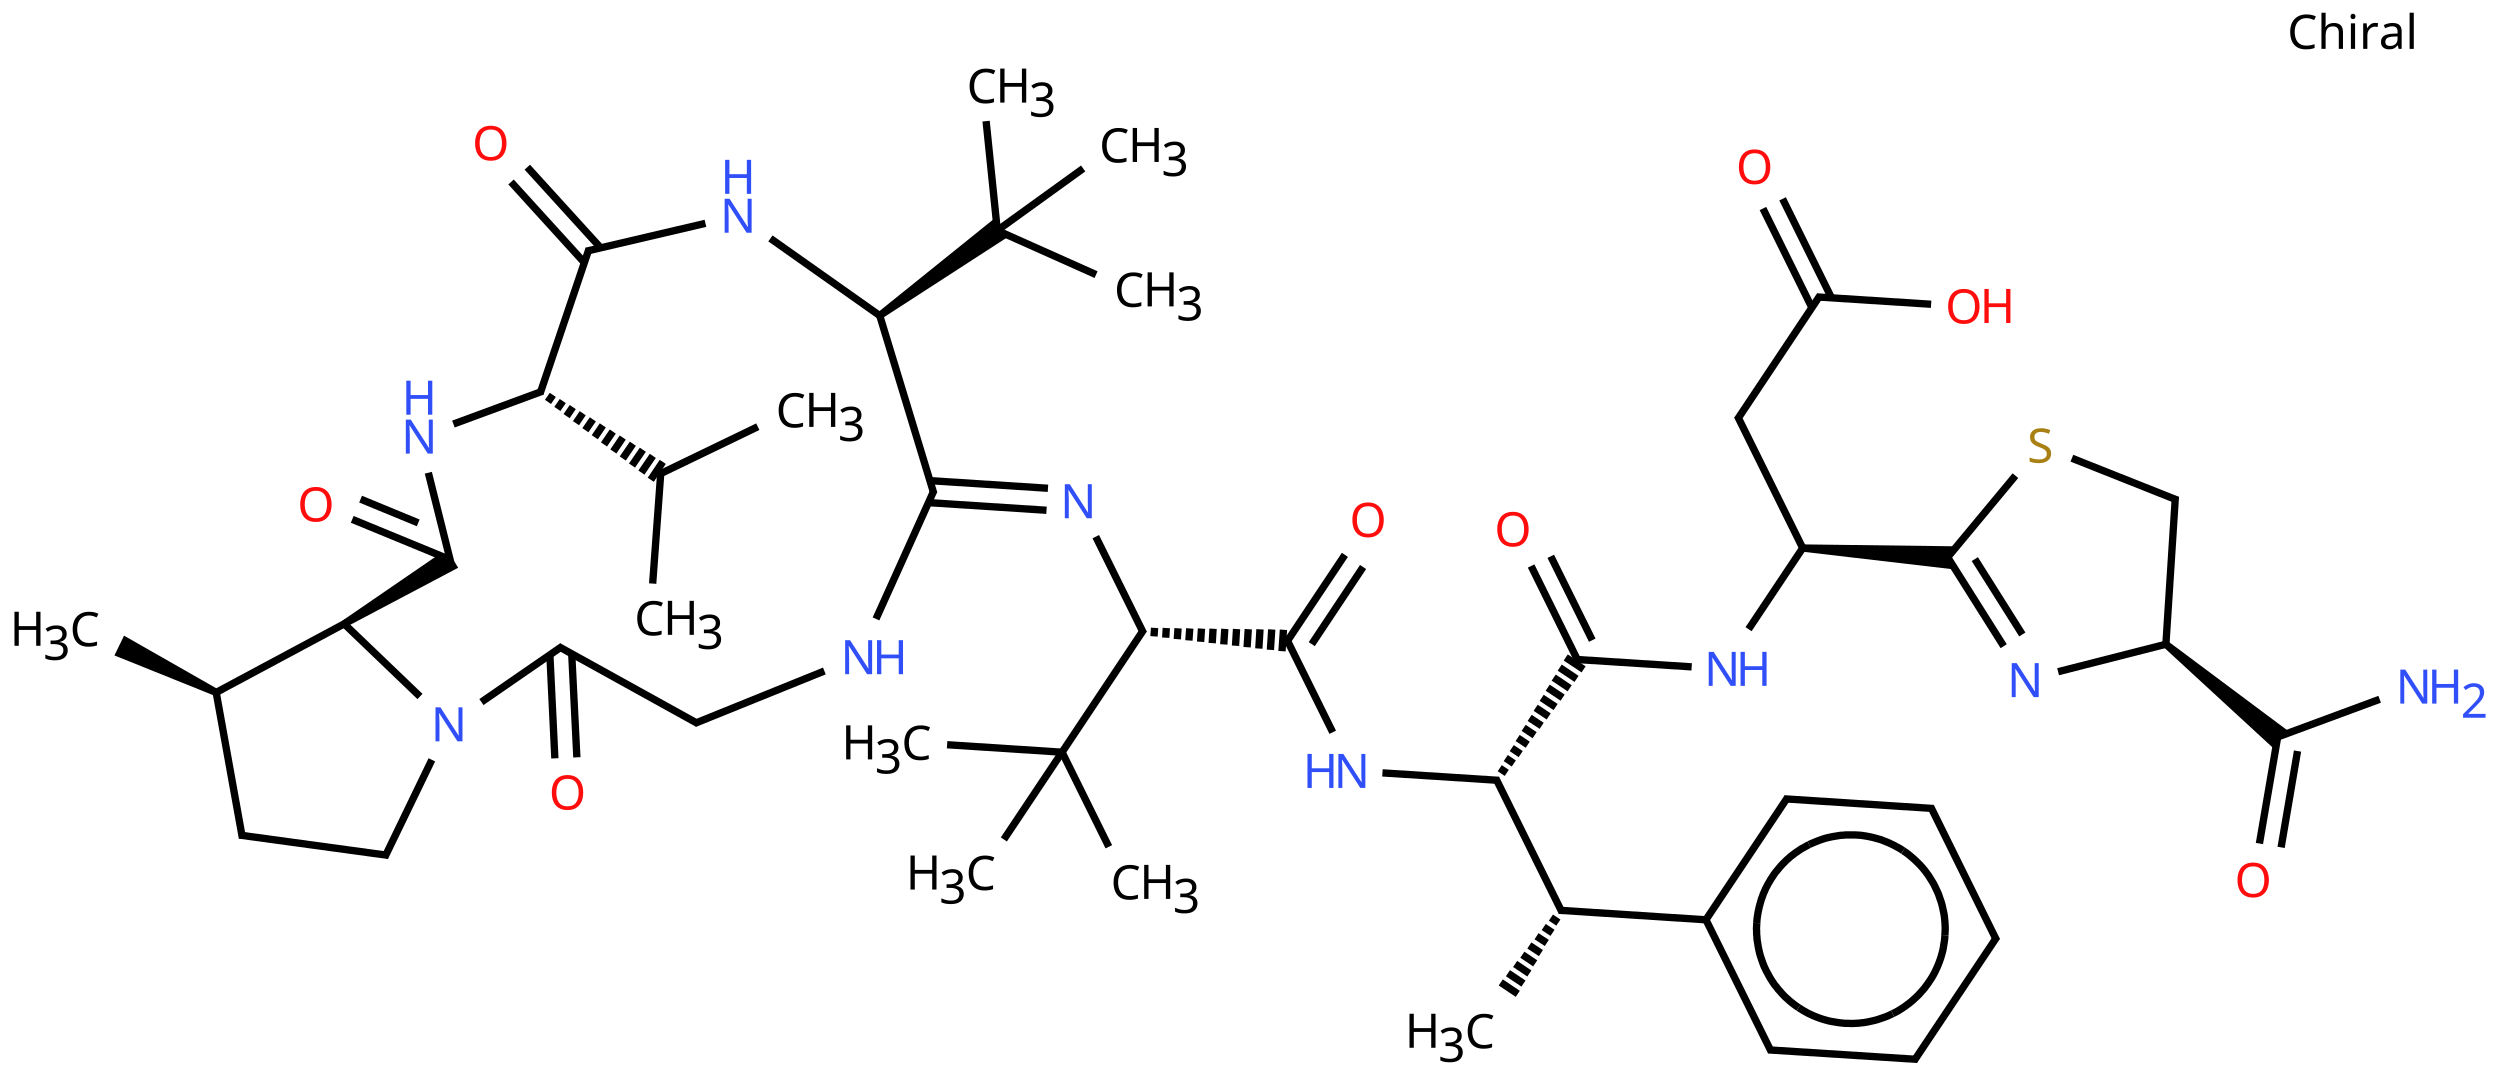 <?xml version="1.0" encoding="UTF-8"?>
<svg xmlns="http://www.w3.org/2000/svg" xmlns:xlink="http://www.w3.org/1999/xlink" width="682" height="294" viewBox="0 0 682 294">
<defs>
<g>
<g id="glyph-0-0">
<path d="M 1.219 0 L 1.219 -9.281 L 6.562 -9.281 L 6.562 0 Z M 1.891 -0.656 L 5.906 -0.656 L 5.906 -8.625 L 1.891 -8.625 Z M 1.891 -0.656 "/>
</g>
<g id="glyph-0-1">
<path d="M 5.234 -8.391 C 4.242 -8.391 3.461 -8.055 2.891 -7.391 C 2.316 -6.723 2.031 -5.805 2.031 -4.641 C 2.031 -3.484 2.297 -2.566 2.828 -1.891 C 3.359 -1.223 4.156 -0.891 5.219 -0.891 C 5.633 -0.891 6.02 -0.926 6.375 -1 C 6.738 -1.07 7.098 -1.16 7.453 -1.266 L 7.453 -0.25 C 7.098 -0.113 6.738 -0.02 6.375 0.031 C 6.008 0.094 5.57 0.125 5.062 0.125 C 4.113 0.125 3.32 -0.066 2.688 -0.453 C 2.051 -0.848 1.578 -1.406 1.266 -2.125 C 0.953 -2.844 0.797 -3.688 0.797 -4.656 C 0.797 -5.594 0.961 -6.414 1.297 -7.125 C 1.641 -7.844 2.145 -8.398 2.812 -8.797 C 3.488 -9.203 4.301 -9.406 5.25 -9.406 C 6.227 -9.406 7.082 -9.223 7.812 -8.859 L 7.344 -7.875 C 7.062 -8.008 6.742 -8.129 6.391 -8.234 C 6.035 -8.336 5.648 -8.391 5.234 -8.391 Z M 5.234 -8.391 "/>
</g>
<g id="glyph-0-2">
<path d="M 2.25 -6.984 C 2.25 -6.641 2.227 -6.312 2.188 -6 L 2.266 -6 C 2.484 -6.352 2.785 -6.617 3.172 -6.797 C 3.555 -6.984 3.977 -7.078 4.438 -7.078 C 5.281 -7.078 5.914 -6.875 6.344 -6.469 C 6.77 -6.07 6.984 -5.426 6.984 -4.531 L 6.984 0 L 5.844 0 L 5.844 -4.453 C 5.844 -5.578 5.328 -6.141 4.297 -6.141 C 3.516 -6.141 2.977 -5.922 2.688 -5.484 C 2.395 -5.047 2.25 -4.414 2.25 -3.594 L 2.25 0 L 1.109 0 L 1.109 -9.875 L 2.25 -9.875 Z M 2.25 -6.984 "/>
</g>
<g id="glyph-0-3">
<path d="M 1.688 -9.578 C 1.863 -9.578 2.02 -9.52 2.156 -9.406 C 2.289 -9.289 2.359 -9.109 2.359 -8.859 C 2.359 -8.609 2.289 -8.422 2.156 -8.297 C 2.02 -8.18 1.863 -8.125 1.688 -8.125 C 1.5 -8.125 1.336 -8.18 1.203 -8.297 C 1.078 -8.422 1.016 -8.609 1.016 -8.859 C 1.016 -9.109 1.078 -9.289 1.203 -9.406 C 1.336 -9.52 1.5 -9.578 1.688 -9.578 Z M 2.25 -6.969 L 2.25 0 L 1.109 0 L 1.109 -6.969 Z M 2.25 -6.969 "/>
</g>
<g id="glyph-0-4">
<path d="M 4.359 -7.094 C 4.484 -7.094 4.617 -7.086 4.766 -7.078 C 4.922 -7.066 5.055 -7.047 5.172 -7.016 L 5.031 -5.969 C 4.914 -5.988 4.789 -6.008 4.656 -6.031 C 4.52 -6.051 4.395 -6.062 4.281 -6.062 C 3.926 -6.062 3.594 -5.961 3.281 -5.766 C 2.969 -5.566 2.719 -5.289 2.531 -4.938 C 2.344 -4.594 2.25 -4.188 2.25 -3.719 L 2.25 0 L 1.109 0 L 1.109 -6.969 L 2.047 -6.969 L 2.172 -5.688 L 2.219 -5.688 C 2.445 -6.07 2.738 -6.398 3.094 -6.672 C 3.445 -6.953 3.867 -7.094 4.359 -7.094 Z M 4.359 -7.094 "/>
</g>
<g id="glyph-0-5">
<path d="M 3.75 -7.078 C 4.594 -7.078 5.219 -6.891 5.625 -6.516 C 6.031 -6.148 6.234 -5.562 6.234 -4.75 L 6.234 0 L 5.406 0 L 5.188 -0.984 L 5.141 -0.984 C 4.836 -0.609 4.516 -0.328 4.172 -0.141 C 3.836 0.035 3.379 0.125 2.797 0.125 C 2.16 0.125 1.633 -0.039 1.219 -0.375 C 0.801 -0.707 0.594 -1.227 0.594 -1.938 C 0.594 -2.633 0.863 -3.172 1.406 -3.547 C 1.957 -3.922 2.801 -4.125 3.938 -4.156 L 5.125 -4.203 L 5.125 -4.609 C 5.125 -5.191 5 -5.594 4.75 -5.812 C 4.5 -6.039 4.141 -6.156 3.672 -6.156 C 3.316 -6.156 2.973 -6.102 2.641 -6 C 2.305 -5.895 2 -5.77 1.719 -5.625 L 1.359 -6.484 C 1.66 -6.648 2.02 -6.789 2.438 -6.906 C 2.852 -7.02 3.289 -7.078 3.75 -7.078 Z M 4.078 -3.359 C 3.211 -3.328 2.613 -3.191 2.281 -2.953 C 1.945 -2.711 1.781 -2.367 1.781 -1.922 C 1.781 -1.535 1.898 -1.25 2.141 -1.062 C 2.379 -0.883 2.688 -0.797 3.062 -0.797 C 3.645 -0.797 4.129 -0.957 4.516 -1.281 C 4.91 -1.602 5.109 -2.102 5.109 -2.781 L 5.109 -3.406 Z M 4.078 -3.359 "/>
</g>
<g id="glyph-0-6">
<path d="M 2.25 0 L 1.109 0 L 1.109 -9.875 L 2.25 -9.875 Z M 2.25 0 "/>
</g>
<g id="glyph-0-7">
<path d="M 8.625 0 L 7.25 0 L 2.281 -7.703 L 2.234 -7.703 C 2.254 -7.398 2.273 -7.023 2.297 -6.578 C 2.328 -6.129 2.344 -5.664 2.344 -5.188 L 2.344 0 L 1.266 0 L 1.266 -9.281 L 2.609 -9.281 L 7.562 -1.594 L 7.625 -1.594 C 7.613 -1.738 7.598 -1.945 7.578 -2.219 C 7.566 -2.5 7.555 -2.801 7.547 -3.125 C 7.535 -3.457 7.531 -3.766 7.531 -4.047 L 7.531 -9.281 L 8.625 -9.281 Z M 8.625 0 "/>
</g>
<g id="glyph-0-8">
<path d="M 8.359 0 L 7.188 0 L 7.188 -4.328 L 2.438 -4.328 L 2.438 0 L 1.266 0 L 1.266 -9.281 L 2.438 -9.281 L 2.438 -5.359 L 7.188 -5.359 L 7.188 -9.281 L 8.359 -9.281 Z M 8.359 0 "/>
</g>
<g id="glyph-0-9">
<path d="M 6.766 0 L 0.625 0 L 0.625 -0.953 L 3.062 -3.406 C 3.52 -3.875 3.91 -4.289 4.234 -4.656 C 4.555 -5.02 4.801 -5.375 4.969 -5.719 C 5.133 -6.07 5.219 -6.457 5.219 -6.875 C 5.219 -7.383 5.062 -7.77 4.75 -8.031 C 4.445 -8.301 4.055 -8.438 3.578 -8.438 C 3.129 -8.438 2.734 -8.359 2.391 -8.203 C 2.047 -8.047 1.695 -7.828 1.344 -7.547 L 0.734 -8.312 C 1.098 -8.625 1.516 -8.883 1.984 -9.094 C 2.453 -9.301 2.984 -9.406 3.578 -9.406 C 4.441 -9.406 5.125 -9.188 5.625 -8.75 C 6.133 -8.312 6.391 -7.707 6.391 -6.938 C 6.391 -6.457 6.285 -6.004 6.078 -5.578 C 5.879 -5.148 5.602 -4.727 5.25 -4.312 C 4.895 -3.906 4.477 -3.469 4 -3 L 2.062 -1.094 L 2.062 -1.047 L 6.766 -1.047 Z M 6.766 0 "/>
</g>
<g id="glyph-0-10">
<path d="M 9.359 -4.656 C 9.359 -3.695 9.195 -2.859 8.875 -2.141 C 8.551 -1.422 8.07 -0.863 7.438 -0.469 C 6.801 -0.07 6.016 0.125 5.078 0.125 C 4.117 0.125 3.32 -0.07 2.688 -0.469 C 2.051 -0.863 1.578 -1.422 1.266 -2.141 C 0.953 -2.859 0.797 -3.703 0.797 -4.672 C 0.797 -5.617 0.953 -6.445 1.266 -7.156 C 1.578 -7.875 2.051 -8.43 2.688 -8.828 C 3.32 -9.223 4.125 -9.422 5.094 -9.422 C 6.02 -9.422 6.801 -9.223 7.438 -8.828 C 8.07 -8.43 8.551 -7.875 8.875 -7.156 C 9.195 -6.445 9.359 -5.613 9.359 -4.656 Z M 2.031 -4.656 C 2.031 -3.488 2.273 -2.566 2.766 -1.891 C 3.266 -1.223 4.035 -0.891 5.078 -0.891 C 6.141 -0.891 6.91 -1.223 7.391 -1.891 C 7.879 -2.566 8.125 -3.488 8.125 -4.656 C 8.125 -5.82 7.879 -6.734 7.391 -7.391 C 6.91 -8.055 6.145 -8.391 5.094 -8.391 C 4.039 -8.391 3.266 -8.055 2.766 -7.391 C 2.273 -6.734 2.031 -5.82 2.031 -4.656 Z M 2.031 -4.656 "/>
</g>
<g id="glyph-0-11">
<path d="M 6.531 -2.484 C 6.531 -1.66 6.227 -1.02 5.625 -0.562 C 5.031 -0.102 4.227 0.125 3.219 0.125 C 2.695 0.125 2.211 0.082 1.766 0 C 1.328 -0.07 0.957 -0.176 0.656 -0.312 L 0.656 -1.438 C 0.969 -1.289 1.352 -1.16 1.812 -1.047 C 2.281 -0.941 2.766 -0.891 3.266 -0.891 C 3.953 -0.891 4.473 -1.02 4.828 -1.281 C 5.18 -1.551 5.359 -1.914 5.359 -2.375 C 5.359 -2.676 5.289 -2.93 5.156 -3.141 C 5.031 -3.348 4.805 -3.539 4.484 -3.719 C 4.172 -3.895 3.734 -4.086 3.172 -4.297 C 2.379 -4.578 1.781 -4.926 1.375 -5.344 C 0.977 -5.758 0.781 -6.328 0.781 -7.047 C 0.781 -7.535 0.906 -7.957 1.156 -8.312 C 1.406 -8.664 1.754 -8.938 2.203 -9.125 C 2.648 -9.312 3.164 -9.406 3.75 -9.406 C 4.258 -9.406 4.723 -9.359 5.141 -9.266 C 5.566 -9.172 5.957 -9.047 6.312 -8.891 L 5.938 -7.891 C 5.613 -8.023 5.266 -8.141 4.891 -8.234 C 4.516 -8.336 4.125 -8.391 3.719 -8.391 C 3.133 -8.391 2.695 -8.266 2.406 -8.016 C 2.113 -7.766 1.969 -7.438 1.969 -7.031 C 1.969 -6.719 2.031 -6.457 2.156 -6.25 C 2.289 -6.039 2.504 -5.852 2.797 -5.688 C 3.086 -5.531 3.484 -5.352 3.984 -5.156 C 4.535 -4.957 5 -4.742 5.375 -4.516 C 5.75 -4.285 6.035 -4.008 6.234 -3.688 C 6.43 -3.375 6.531 -2.973 6.531 -2.484 Z M 6.531 -2.484 "/>
</g>
<g id="glyph-0-12">
<path d="M 6.406 -7.109 C 6.406 -6.484 6.234 -5.984 5.891 -5.609 C 5.547 -5.242 5.078 -5.004 4.484 -4.891 L 4.484 -4.844 C 5.234 -4.75 5.785 -4.508 6.141 -4.125 C 6.504 -3.75 6.688 -3.254 6.688 -2.641 C 6.688 -2.098 6.562 -1.617 6.312 -1.203 C 6.062 -0.785 5.676 -0.457 5.156 -0.219 C 4.633 0.008 3.961 0.125 3.141 0.125 C 2.648 0.125 2.195 0.086 1.781 0.016 C 1.363 -0.055 0.961 -0.188 0.578 -0.375 L 0.578 -1.438 C 0.973 -1.25 1.395 -1.098 1.844 -0.984 C 2.289 -0.879 2.723 -0.828 3.141 -0.828 C 3.973 -0.828 4.57 -0.988 4.938 -1.312 C 5.312 -1.645 5.5 -2.098 5.5 -2.672 C 5.5 -3.242 5.27 -3.656 4.812 -3.906 C 4.363 -4.164 3.727 -4.297 2.906 -4.297 L 2 -4.297 L 2 -5.281 L 2.906 -5.281 C 3.676 -5.281 4.254 -5.438 4.641 -5.75 C 5.035 -6.07 5.234 -6.5 5.234 -7.031 C 5.234 -7.477 5.082 -7.828 4.781 -8.078 C 4.477 -8.328 4.066 -8.453 3.547 -8.453 C 3.047 -8.453 2.617 -8.379 2.266 -8.234 C 1.91 -8.086 1.555 -7.898 1.203 -7.672 L 0.641 -8.453 C 0.961 -8.711 1.367 -8.938 1.859 -9.125 C 2.348 -9.312 2.906 -9.406 3.531 -9.406 C 4.5 -9.406 5.219 -9.188 5.688 -8.75 C 6.164 -8.32 6.406 -7.773 6.406 -7.109 Z M 6.406 -7.109 "/>
</g>
</g>
</defs>
<g fill="rgb(0%, 0%, 0%)" fill-opacity="1">
<use xlink:href="#glyph-0-1" x="623.965" y="13.34"/>
<use xlink:href="#glyph-0-2" x="632.181" y="13.34"/>
<use xlink:href="#glyph-0-3" x="640.215" y="13.34"/>
<use xlink:href="#glyph-0-4" x="643.569" y="13.34"/>
<use xlink:href="#glyph-0-5" x="648.938" y="13.34"/>
<use xlink:href="#glyph-0-6" x="656.231" y="13.34"/>
</g>
<path fill="none" stroke-width="0.05" stroke-linecap="butt" stroke-linejoin="miter" stroke="rgb(0%, 0%, 0%)" stroke-opacity="1" stroke-miterlimit="10" d="M 15.646 4.182 L 14.937 4.444 " transform="matrix(40, 0, 0, 40, 23.328, 23.482)"/>
<path fill="none" stroke-width="0.05" stroke-linecap="butt" stroke-linejoin="miter" stroke="rgb(0%, 0%, 0%)" stroke-opacity="1" stroke-miterlimit="10" d="M 14.953 4.425 L 14.826 5.166 " transform="matrix(40, 0, 0, 40, 23.328, 23.482)"/>
<path fill="none" stroke-width="0.05" stroke-linecap="butt" stroke-linejoin="miter" stroke="rgb(0%, 0%, 0%)" stroke-opacity="1" stroke-miterlimit="10" d="M 15.086 4.535 L 14.974 5.192 " transform="matrix(40, 0, 0, 40, 23.328, 23.482)"/>
<path fill-rule="nonzero" fill="rgb(0%, 0%, 0%)" fill-opacity="1" d="M 590.215 176.52 L 620.723 204.617 L 621.332 201.047 L 624.73 199.789 L 591.492 174.98 "/>
<path fill="none" stroke-width="0.05" stroke-linecap="butt" stroke-linejoin="miter" stroke="rgb(0%, 0%, 0%)" stroke-opacity="1" stroke-miterlimit="10" d="M 14.187 3.825 L 14.253 2.8 " transform="matrix(40, 0, 0, 40, 23.328, 23.482)"/>
<path fill="none" stroke-width="0.05" stroke-linecap="butt" stroke-linejoin="miter" stroke="rgb(0%, 0%, 0%)" stroke-opacity="1" stroke-miterlimit="10" d="M 14.269 2.825 L 13.547 2.538 " transform="matrix(40, 0, 0, 40, 23.328, 23.482)"/>
<path fill="none" stroke-width="0.05" stroke-linecap="butt" stroke-linejoin="miter" stroke="rgb(0%, 0%, 0%)" stroke-opacity="1" stroke-miterlimit="10" d="M 13.162 2.657 L 12.691 3.224 " transform="matrix(40, 0, 0, 40, 23.328, 23.482)"/>
<path fill-rule="nonzero" fill="rgb(0%, 0%, 0%)" fill-opacity="1" d="M 491.719 150.504 L 533.406 155.371 L 531.82 152.09 L 533.816 149.035 L 491.848 148.508 "/>
<path fill="none" stroke-width="0.05" stroke-linecap="butt" stroke-linejoin="miter" stroke="rgb(0%, 0%, 0%)" stroke-opacity="1" stroke-miterlimit="10" d="M 11.718 3.164 L 11.266 2.25 " transform="matrix(40, 0, 0, 40, 23.328, 23.482)"/>
<path fill="none" stroke-width="0.05" stroke-linecap="butt" stroke-linejoin="miter" stroke="rgb(0%, 0%, 0%)" stroke-opacity="1" stroke-miterlimit="10" d="M 11.265 2.275 L 11.83 1.427 " transform="matrix(40, 0, 0, 40, 23.328, 23.482)"/>
<path fill="none" stroke-width="0.05" stroke-linecap="butt" stroke-linejoin="miter" stroke="rgb(0%, 0%, 0%)" stroke-opacity="1" stroke-miterlimit="10" d="M 11.908 1.445 L 11.574 0.769 " transform="matrix(40, 0, 0, 40, 23.328, 23.482)"/>
<path fill="none" stroke-width="0.05" stroke-linecap="butt" stroke-linejoin="miter" stroke="rgb(0%, 0%, 0%)" stroke-opacity="1" stroke-miterlimit="10" d="M 11.774 1.511 L 11.44 0.835 " transform="matrix(40, 0, 0, 40, 23.328, 23.482)"/>
<path fill="none" stroke-width="0.05" stroke-linecap="butt" stroke-linejoin="miter" stroke="rgb(0%, 0%, 0%)" stroke-opacity="1" stroke-miterlimit="10" d="M 11.808 1.438 L 12.587 1.488 " transform="matrix(40, 0, 0, 40, 23.328, 23.482)"/>
<path fill="none" stroke-width="0.05" stroke-linecap="butt" stroke-linejoin="miter" stroke="rgb(0%, 0%, 0%)" stroke-opacity="1" stroke-miterlimit="10" d="M 11.719 3.139 L 11.342 3.704 " transform="matrix(40, 0, 0, 40, 23.328, 23.482)"/>
<path fill="none" stroke-width="0.05" stroke-linecap="butt" stroke-linejoin="miter" stroke="rgb(0%, 0%, 0%)" stroke-opacity="1" stroke-miterlimit="10" d="M 10.954 3.961 L 10.16 3.91 " transform="matrix(40, 0, 0, 40, 23.328, 23.482)"/>
<path fill="none" stroke-width="0.05" stroke-linecap="butt" stroke-linejoin="miter" stroke="rgb(0%, 0%, 0%)" stroke-opacity="1" stroke-miterlimit="10" d="M 10.18 3.923 L 9.859 3.273 " transform="matrix(40, 0, 0, 40, 23.328, 23.482)"/>
<path fill="none" stroke-width="0.05" stroke-linecap="butt" stroke-linejoin="miter" stroke="rgb(0%, 0%, 0%)" stroke-opacity="1" stroke-miterlimit="10" d="M 10.276 3.779 L 9.993 3.207 " transform="matrix(40, 0, 0, 40, 23.328, 23.482)"/>
<path fill="none" stroke-width="0.05" stroke-linecap="butt" stroke-linejoin="miter" stroke="rgb(0%, 0%, 0%)" stroke-opacity="1" stroke-miterlimit="10" d="M 9.693 4.684 L 9.645 4.652 M 9.741 4.62 L 9.686 4.583 M 9.788 4.556 L 9.727 4.515 M 9.836 4.492 L 9.767 4.446 M 9.883 4.427 L 9.808 4.377 M 9.931 4.363 L 9.849 4.309 M 9.979 4.299 L 9.89 4.24 M 10.026 4.235 L 9.931 4.172 M 10.074 4.171 L 9.972 4.103 M 10.122 4.107 L 10.013 4.034 M 10.169 4.043 L 10.054 3.966 M 10.217 3.978 L 10.095 3.897 " transform="matrix(40, 0, 0, 40, 23.328, 23.482)"/>
<path fill="none" stroke-width="0.05" stroke-linecap="butt" stroke-linejoin="miter" stroke="rgb(0%, 0%, 0%)" stroke-opacity="1" stroke-miterlimit="10" d="M 9.639 4.735 L 8.845 4.684 " transform="matrix(40, 0, 0, 40, 23.328, 23.482)"/>
<path fill="none" stroke-width="0.05" stroke-linecap="butt" stroke-linejoin="miter" stroke="rgb(0%, 0%, 0%)" stroke-opacity="1" stroke-miterlimit="10" d="M 8.506 4.407 L 8.191 3.77 " transform="matrix(40, 0, 0, 40, 23.328, 23.482)"/>
<path fill="none" stroke-width="0.05" stroke-linecap="butt" stroke-linejoin="miter" stroke="rgb(0%, 0%, 0%)" stroke-opacity="1" stroke-miterlimit="10" d="M 8.19 3.795 L 8.589 3.197 " transform="matrix(40, 0, 0, 40, 23.328, 23.482)"/>
<path fill="none" stroke-width="0.05" stroke-linecap="butt" stroke-linejoin="miter" stroke="rgb(0%, 0%, 0%)" stroke-opacity="1" stroke-miterlimit="10" d="M 8.363 3.806 L 8.713 3.28 " transform="matrix(40, 0, 0, 40, 23.328, 23.482)"/>
<path fill="none" stroke-width="0.05" stroke-linecap="butt" stroke-linejoin="miter" stroke="rgb(0%, 0%, 0%)" stroke-opacity="1" stroke-miterlimit="10" d="M 7.287 3.753 L 7.291 3.695 M 7.367 3.762 L 7.371 3.696 M 7.446 3.772 L 7.451 3.698 M 7.525 3.781 L 7.531 3.699 M 7.605 3.79 L 7.611 3.7 M 7.684 3.799 L 7.69 3.701 M 7.763 3.808 L 7.77 3.702 M 7.843 3.817 L 7.85 3.703 M 7.922 3.827 L 7.93 3.704 M 8.002 3.836 L 8.01 3.705 M 8.081 3.845 L 8.09 3.706 M 8.16 3.854 L 8.17 3.708 " transform="matrix(40, 0, 0, 40, 23.328, 23.482)"/>
<path fill="none" stroke-width="0.05" stroke-linecap="butt" stroke-linejoin="miter" stroke="rgb(0%, 0%, 0%)" stroke-opacity="1" stroke-miterlimit="10" d="M 7.216 3.732 L 6.89 3.073 " transform="matrix(40, 0, 0, 40, 23.328, 23.482)"/>
<path fill="none" stroke-width="0.05" stroke-linecap="butt" stroke-linejoin="miter" stroke="rgb(0%, 0%, 0%)" stroke-opacity="1" stroke-miterlimit="10" d="M 6.564 2.743 L 5.759 2.691 " transform="matrix(40, 0, 0, 40, 23.328, 23.482)"/>
<path fill="none" stroke-width="0.05" stroke-linecap="butt" stroke-linejoin="miter" stroke="rgb(0%, 0%, 0%)" stroke-opacity="1" stroke-miterlimit="10" d="M 6.554 2.893 L 5.75 2.841 " transform="matrix(40, 0, 0, 40, 23.328, 23.482)"/>
<path fill="none" stroke-width="0.05" stroke-linecap="butt" stroke-linejoin="miter" stroke="rgb(0%, 0%, 0%)" stroke-opacity="1" stroke-miterlimit="10" d="M 5.786 2.759 L 5.391 3.634 " transform="matrix(40, 0, 0, 40, 23.328, 23.482)"/>
<path fill="none" stroke-width="0.05" stroke-linecap="butt" stroke-linejoin="miter" stroke="rgb(0%, 0%, 0%)" stroke-opacity="1" stroke-miterlimit="10" d="M 5.039 3.989 L 4.154 4.347 " transform="matrix(40, 0, 0, 40, 23.328, 23.482)"/>
<path fill="none" stroke-width="0.05" stroke-linecap="butt" stroke-linejoin="miter" stroke="rgb(0%, 0%, 0%)" stroke-opacity="1" stroke-miterlimit="10" d="M 4.176 4.348 L 3.226 3.822 " transform="matrix(40, 0, 0, 40, 23.328, 23.482)"/>
<path fill="none" stroke-width="0.05" stroke-linecap="butt" stroke-linejoin="miter" stroke="rgb(0%, 0%, 0%)" stroke-opacity="1" stroke-miterlimit="10" d="M 3.167 3.879 L 3.201 4.585 " transform="matrix(40, 0, 0, 40, 23.328, 23.482)"/>
<path fill="none" stroke-width="0.05" stroke-linecap="butt" stroke-linejoin="miter" stroke="rgb(0%, 0%, 0%)" stroke-opacity="1" stroke-miterlimit="10" d="M 3.316 3.872 L 3.351 4.578 " transform="matrix(40, 0, 0, 40, 23.328, 23.482)"/>
<path fill="none" stroke-width="0.05" stroke-linecap="butt" stroke-linejoin="miter" stroke="rgb(0%, 0%, 0%)" stroke-opacity="1" stroke-miterlimit="10" d="M 3.252 3.82 L 2.7 4.201 " transform="matrix(40, 0, 0, 40, 23.328, 23.482)"/>
<path fill="none" stroke-width="0.05" stroke-linecap="butt" stroke-linejoin="miter" stroke="rgb(0%, 0%, 0%)" stroke-opacity="1" stroke-miterlimit="10" d="M 2.362 4.595 L 2.04 5.261 " transform="matrix(40, 0, 0, 40, 23.328, 23.482)"/>
<path fill="none" stroke-width="0.05" stroke-linecap="butt" stroke-linejoin="miter" stroke="rgb(0%, 0%, 0%)" stroke-opacity="1" stroke-miterlimit="10" d="M 2.066 5.247 L 1.049 5.108 " transform="matrix(40, 0, 0, 40, 23.328, 23.482)"/>
<path fill="none" stroke-width="0.05" stroke-linecap="butt" stroke-linejoin="miter" stroke="rgb(0%, 0%, 0%)" stroke-opacity="1" stroke-miterlimit="10" d="M 1.07 5.128 L 0.888 4.118 " transform="matrix(40, 0, 0, 40, 23.328, 23.482)"/>
<path fill-rule="nonzero" fill="rgb(0%, 0%, 0%)" fill-opacity="1" d="M 59.422 188 L 33.832 173.406 L 31.223 178.809 L 58.551 189.801 "/>
<path fill="none" stroke-width="0.05" stroke-linecap="butt" stroke-linejoin="miter" stroke="rgb(0%, 0%, 0%)" stroke-opacity="1" stroke-miterlimit="10" d="M 0.875 4.144 L 1.78 3.659 " transform="matrix(40, 0, 0, 40, 23.328, 23.482)"/>
<path fill="none" stroke-width="0.05" stroke-linecap="butt" stroke-linejoin="miter" stroke="rgb(0%, 0%, 0%)" stroke-opacity="1" stroke-miterlimit="10" d="M 1.751 3.655 L 2.281 4.163 " transform="matrix(40, 0, 0, 40, 23.328, 23.482)"/>
<path fill-rule="nonzero" fill="rgb(0%, 0%, 0%)" fill-opacity="1" d="M 94.41 171.043 L 124.988 154.883 L 123.438 152.316 L 119.566 151.367 L 93.375 169.332 "/>
<path fill="none" stroke-width="0.05" stroke-linecap="butt" stroke-linejoin="miter" stroke="rgb(0%, 0%, 0%)" stroke-opacity="1" stroke-miterlimit="10" d="M 2.487 3.23 L 1.819 2.955 " transform="matrix(40, 0, 0, 40, 23.328, 23.482)"/>
<path fill="none" stroke-width="0.05" stroke-linecap="butt" stroke-linejoin="miter" stroke="rgb(0%, 0%, 0%)" stroke-opacity="1" stroke-miterlimit="10" d="M 2.269 2.979 L 1.876 2.817 " transform="matrix(40, 0, 0, 40, 23.328, 23.482)"/>
<path fill="none" stroke-width="0.05" stroke-linecap="butt" stroke-linejoin="miter" stroke="rgb(0%, 0%, 0%)" stroke-opacity="1" stroke-miterlimit="10" d="M 2.491 3.248 L 2.338 2.637 " transform="matrix(40, 0, 0, 40, 23.328, 23.482)"/>
<path fill="none" stroke-width="0.05" stroke-linecap="butt" stroke-linejoin="miter" stroke="rgb(0%, 0%, 0%)" stroke-opacity="1" stroke-miterlimit="10" d="M 2.509 2.305 L 3.116 2.081 " transform="matrix(40, 0, 0, 40, 23.328, 23.482)"/>
<path fill="none" stroke-width="0.05" stroke-linecap="butt" stroke-linejoin="miter" stroke="rgb(0%, 0%, 0%)" stroke-opacity="1" stroke-miterlimit="10" d="M 3.154 2.154 L 3.187 2.106 M 3.218 2.202 L 3.255 2.148 M 3.281 2.251 L 3.323 2.189 M 3.345 2.299 L 3.391 2.231 M 3.409 2.347 L 3.46 2.273 M 3.473 2.395 L 3.528 2.314 M 3.536 2.444 L 3.596 2.356 M 3.6 2.492 L 3.664 2.397 M 3.664 2.54 L 3.733 2.439 M 3.727 2.588 L 3.801 2.48 M 3.791 2.636 L 3.869 2.522 M 3.855 2.685 L 3.937 2.563 " transform="matrix(40, 0, 0, 40, 23.328, 23.482)"/>
<path fill="none" stroke-width="0.05" stroke-linecap="butt" stroke-linejoin="miter" stroke="rgb(0%, 0%, 0%)" stroke-opacity="1" stroke-miterlimit="10" d="M 3.91 2.649 L 4.585 2.323 " transform="matrix(40, 0, 0, 40, 23.328, 23.482)"/>
<path fill="none" stroke-width="0.05" stroke-linecap="butt" stroke-linejoin="miter" stroke="rgb(0%, 0%, 0%)" stroke-opacity="1" stroke-miterlimit="10" d="M 3.924 2.628 L 3.868 3.393 " transform="matrix(40, 0, 0, 40, 23.328, 23.482)"/>
<path fill="none" stroke-width="0.05" stroke-linecap="butt" stroke-linejoin="miter" stroke="rgb(0%, 0%, 0%)" stroke-opacity="1" stroke-miterlimit="10" d="M 3.1 2.097 L 3.434 1.11 " transform="matrix(40, 0, 0, 40, 23.328, 23.482)"/>
<path fill="none" stroke-width="0.05" stroke-linecap="butt" stroke-linejoin="miter" stroke="rgb(0%, 0%, 0%)" stroke-opacity="1" stroke-miterlimit="10" d="M 3.513 1.103 L 3.013 0.553 " transform="matrix(40, 0, 0, 40, 23.328, 23.482)"/>
<path fill="none" stroke-width="0.05" stroke-linecap="butt" stroke-linejoin="miter" stroke="rgb(0%, 0%, 0%)" stroke-opacity="1" stroke-miterlimit="10" d="M 3.402 1.204 L 2.902 0.654 " transform="matrix(40, 0, 0, 40, 23.328, 23.482)"/>
<path fill="none" stroke-width="0.05" stroke-linecap="butt" stroke-linejoin="miter" stroke="rgb(0%, 0%, 0%)" stroke-opacity="1" stroke-miterlimit="10" d="M 3.416 1.126 L 4.228 0.936 " transform="matrix(40, 0, 0, 40, 23.328, 23.482)"/>
<path fill="none" stroke-width="0.05" stroke-linecap="butt" stroke-linejoin="miter" stroke="rgb(0%, 0%, 0%)" stroke-opacity="1" stroke-miterlimit="10" d="M 4.671 1.039 L 5.423 1.57 " transform="matrix(40, 0, 0, 40, 23.328, 23.482)"/>
<path fill="none" stroke-width="0.05" stroke-linecap="butt" stroke-linejoin="miter" stroke="rgb(0%, 0%, 0%)" stroke-opacity="1" stroke-miterlimit="10" d="M 5.414 1.557 L 5.785 2.777 " transform="matrix(40, 0, 0, 40, 23.328, 23.482)"/>
<path fill-rule="nonzero" fill="rgb(0%, 0%, 0%)" fill-opacity="1" d="M 240.559 86.906 L 275.375 64.363 L 272.066 62.883 L 271.695 59.277 L 239.387 85.285 "/>
<path fill="none" stroke-width="0.05" stroke-linecap="butt" stroke-linejoin="miter" stroke="rgb(0%, 0%, 0%)" stroke-opacity="1" stroke-miterlimit="10" d="M 6.205 0.979 L 6.892 1.286 " transform="matrix(40, 0, 0, 40, 23.328, 23.482)"/>
<path fill="none" stroke-width="0.05" stroke-linecap="butt" stroke-linejoin="miter" stroke="rgb(0%, 0%, 0%)" stroke-opacity="1" stroke-miterlimit="10" d="M 6.22 0.999 L 6.142 0.239 " transform="matrix(40, 0, 0, 40, 23.328, 23.482)"/>
<path fill="none" stroke-width="0.05" stroke-linecap="butt" stroke-linejoin="miter" stroke="rgb(0%, 0%, 0%)" stroke-opacity="1" stroke-miterlimit="10" d="M 6.218 0.985 L 6.804 0.562 " transform="matrix(40, 0, 0, 40, 23.328, 23.482)"/>
<path fill="none" stroke-width="0.05" stroke-linecap="butt" stroke-linejoin="miter" stroke="rgb(0%, 0%, 0%)" stroke-opacity="1" stroke-miterlimit="10" d="M 7.217 3.707 L 6.66 4.543 " transform="matrix(40, 0, 0, 40, 23.328, 23.482)"/>
<path fill="none" stroke-width="0.05" stroke-linecap="butt" stroke-linejoin="miter" stroke="rgb(0%, 0%, 0%)" stroke-opacity="1" stroke-miterlimit="10" d="M 6.66 4.543 L 5.876 4.492 " transform="matrix(40, 0, 0, 40, 23.328, 23.482)"/>
<path fill="none" stroke-width="0.05" stroke-linecap="butt" stroke-linejoin="miter" stroke="rgb(0%, 0%, 0%)" stroke-opacity="1" stroke-miterlimit="10" d="M 6.66 4.543 L 6.979 5.188 " transform="matrix(40, 0, 0, 40, 23.328, 23.482)"/>
<path fill="none" stroke-width="0.05" stroke-linecap="butt" stroke-linejoin="miter" stroke="rgb(0%, 0%, 0%)" stroke-opacity="1" stroke-miterlimit="10" d="M 6.66 4.543 L 6.263 5.138 " transform="matrix(40, 0, 0, 40, 23.328, 23.482)"/>
<path fill="none" stroke-width="0.05" stroke-linecap="butt" stroke-linejoin="miter" stroke="rgb(0%, 0%, 0%)" stroke-opacity="1" stroke-miterlimit="10" d="M 9.618 4.721 L 10.07 5.635 " transform="matrix(40, 0, 0, 40, 23.328, 23.482)"/>
<path fill="none" stroke-width="0.05" stroke-linecap="butt" stroke-linejoin="miter" stroke="rgb(0%, 0%, 0%)" stroke-opacity="1" stroke-miterlimit="10" d="M 9.994 5.671 L 10.045 5.705 M 9.945 5.735 L 10.005 5.775 M 9.896 5.798 L 9.966 5.844 M 9.847 5.861 L 9.926 5.913 M 9.799 5.924 L 9.887 5.983 M 9.75 5.987 L 9.847 6.052 M 9.701 6.05 L 9.807 6.121 M 9.652 6.113 L 9.768 6.191 " transform="matrix(40, 0, 0, 40, 23.328, 23.482)"/>
<path fill="none" stroke-width="0.05" stroke-linecap="butt" stroke-linejoin="miter" stroke="rgb(0%, 0%, 0%)" stroke-opacity="1" stroke-miterlimit="10" d="M 10.049 5.621 L 11.066 5.687 " transform="matrix(40, 0, 0, 40, 23.328, 23.482)"/>
<path fill="none" stroke-width="0.05" stroke-linecap="butt" stroke-linejoin="miter" stroke="rgb(0%, 0%, 0%)" stroke-opacity="1" stroke-miterlimit="10" d="M 11.045 5.673 L 11.497 6.586 " transform="matrix(40, 0, 0, 40, 23.328, 23.482)"/>
<path fill="none" stroke-width="0.05" stroke-linecap="butt" stroke-linejoin="miter" stroke="rgb(0%, 0%, 0%)" stroke-opacity="1" stroke-miterlimit="10" d="M 11.476 6.573 L 12.493 6.638 " transform="matrix(40, 0, 0, 40, 23.328, 23.482)"/>
<path fill="none" stroke-width="0.05" stroke-linecap="butt" stroke-linejoin="miter" stroke="rgb(0%, 0%, 0%)" stroke-opacity="1" stroke-miterlimit="10" d="M 12.47 6.649 L 13.036 5.802 " transform="matrix(40, 0, 0, 40, 23.328, 23.482)"/>
<path fill="none" stroke-width="0.05" stroke-linecap="butt" stroke-linejoin="miter" stroke="rgb(0%, 0%, 0%)" stroke-opacity="1" stroke-miterlimit="10" d="M 13.034 5.827 L 12.583 4.913 " transform="matrix(40, 0, 0, 40, 23.328, 23.482)"/>
<path fill="none" stroke-width="0.05" stroke-linecap="butt" stroke-linejoin="miter" stroke="rgb(0%, 0%, 0%)" stroke-opacity="1" stroke-miterlimit="10" d="M 12.603 4.927 L 11.587 4.861 " transform="matrix(40, 0, 0, 40, 23.328, 23.482)"/>
<path fill="none" stroke-width="0.05" stroke-linecap="butt" stroke-linejoin="miter" stroke="rgb(0%, 0%, 0%)" stroke-opacity="1" stroke-miterlimit="10" d="M 11.609 4.85 L 11.051 5.686 " transform="matrix(40, 0, 0, 40, 23.328, 23.482)"/>
<path fill="none" stroke-width="0.05" stroke-linecap="butt" stroke-linejoin="miter" stroke="rgb(0%, 0%, 0%)" stroke-opacity="1" stroke-miterlimit="10" d="M 12.7 3.214 L 13.082 3.82 " transform="matrix(40, 0, 0, 40, 23.328, 23.482)"/>
<path fill="none" stroke-width="0.05" stroke-linecap="butt" stroke-linejoin="miter" stroke="rgb(0%, 0%, 0%)" stroke-opacity="1" stroke-miterlimit="10" d="M 12.885 3.226 L 13.209 3.74 " transform="matrix(40, 0, 0, 40, 23.328, 23.482)"/>
<path fill="none" stroke-width="0.05" stroke-linecap="butt" stroke-linejoin="miter" stroke="rgb(0%, 0%, 0%)" stroke-opacity="1" stroke-miterlimit="10" d="M 13.453 3.994 L 14.206 3.802 " transform="matrix(40, 0, 0, 40, 23.328, 23.482)"/>
<path fill="none" stroke-width="0.05" stroke-linecap="butt" stroke-linejoin="miter" stroke="rgb(0%, 0%, 0%)" stroke-opacity="1" stroke-miterlimit="10" d="M 11.683 6.285 L 11.667 6.274 L 11.652 6.263 L 11.638 6.252 L 11.623 6.24 L 11.609 6.227 L 11.595 6.215 L 11.582 6.202 L 11.569 6.188 L 11.557 6.174 L 11.544 6.16 L 11.533 6.145 L 11.521 6.131 L 11.51 6.115 L 11.5 6.1 L 11.49 6.084 L 11.481 6.068 L 11.472 6.051 L 11.463 6.035 L 11.455 6.018 L 11.447 6.001 L 11.44 5.983 L 11.434 5.966 L 11.428 5.948 L 11.422 5.93 L 11.417 5.912 L 11.413 5.894 L 11.409 5.876 L 11.406 5.857 L 11.403 5.839 L 11.4 5.82 L 11.399 5.802 L 11.397 5.783 L 11.397 5.764 L 11.396 5.746 L 11.397 5.727 L 11.398 5.708 " transform="matrix(40, 0, 0, 40, 23.328, 23.482)"/>
<path fill="none" stroke-width="0.05" stroke-linecap="butt" stroke-linejoin="miter" stroke="rgb(0%, 0%, 0%)" stroke-opacity="1" stroke-miterlimit="10" d="M 12.325 6.326 L 12.308 6.334 L 12.291 6.342 L 12.273 6.349 L 12.256 6.355 L 12.238 6.361 L 12.22 6.367 L 12.202 6.372 L 12.184 6.376 L 12.166 6.38 L 12.147 6.384 L 12.129 6.387 L 12.11 6.389 L 12.092 6.391 L 12.073 6.392 L 12.054 6.393 L 12.036 6.393 L 12.017 6.392 L 11.998 6.392 L 11.979 6.39 L 11.961 6.388 L 11.942 6.385 L 11.924 6.382 L 11.906 6.379 L 11.887 6.375 L 11.869 6.37 L 11.851 6.365 L 11.833 6.359 L 11.816 6.353 L 11.798 6.346 L 11.781 6.339 L 11.764 6.331 L 11.747 6.323 L 11.731 6.314 L 11.715 6.305 L 11.699 6.295 L 11.683 6.285 " transform="matrix(40, 0, 0, 40, 23.328, 23.482)"/>
<path fill="none" stroke-width="0.05" stroke-linecap="butt" stroke-linejoin="miter" stroke="rgb(0%, 0%, 0%)" stroke-opacity="1" stroke-miterlimit="10" d="M 12.681 5.791 L 12.68 5.81 L 12.678 5.828 L 12.675 5.847 L 12.672 5.865 L 12.669 5.884 L 12.665 5.902 L 12.66 5.92 L 12.655 5.938 L 12.649 5.956 L 12.643 5.973 L 12.636 5.991 L 12.629 6.008 L 12.621 6.025 L 12.613 6.042 L 12.604 6.059 L 12.595 6.075 L 12.585 6.091 L 12.575 6.106 L 12.564 6.122 L 12.553 6.137 L 12.542 6.152 L 12.53 6.166 L 12.517 6.18 L 12.505 6.194 L 12.492 6.207 L 12.478 6.22 L 12.464 6.233 L 12.45 6.245 L 12.435 6.257 L 12.42 6.268 L 12.405 6.279 L 12.39 6.289 L 12.374 6.299 L 12.358 6.309 L 12.341 6.318 L 12.325 6.326 " transform="matrix(40, 0, 0, 40, 23.328, 23.482)"/>
<path fill="none" stroke-width="0.05" stroke-linecap="butt" stroke-linejoin="miter" stroke="rgb(0%, 0%, 0%)" stroke-opacity="1" stroke-miterlimit="10" d="M 12.396 5.215 L 12.412 5.225 L 12.427 5.236 L 12.442 5.248 L 12.456 5.26 L 12.47 5.272 L 12.484 5.285 L 12.497 5.298 L 12.51 5.311 L 12.523 5.325 L 12.535 5.339 L 12.547 5.354 L 12.558 5.369 L 12.569 5.384 L 12.579 5.4 L 12.589 5.416 L 12.599 5.432 L 12.608 5.448 L 12.616 5.465 L 12.624 5.482 L 12.632 5.499 L 12.639 5.516 L 12.645 5.534 L 12.651 5.551 L 12.657 5.569 L 12.662 5.587 L 12.666 5.605 L 12.67 5.624 L 12.674 5.642 L 12.677 5.66 L 12.679 5.679 L 12.681 5.698 L 12.682 5.716 L 12.683 5.735 L 12.683 5.754 L 12.682 5.773 L 12.681 5.791 " transform="matrix(40, 0, 0, 40, 23.328, 23.482)"/>
<path fill="none" stroke-width="0.05" stroke-linecap="butt" stroke-linejoin="miter" stroke="rgb(0%, 0%, 0%)" stroke-opacity="1" stroke-miterlimit="10" d="M 11.755 5.173 L 11.772 5.165 L 11.789 5.158 L 11.806 5.151 L 11.824 5.144 L 11.841 5.138 L 11.859 5.132 L 11.877 5.127 L 11.895 5.123 L 11.914 5.119 L 11.932 5.116 L 11.95 5.113 L 11.969 5.11 L 11.988 5.109 L 12.006 5.107 L 12.025 5.107 L 12.044 5.107 L 12.062 5.107 L 12.081 5.108 L 12.1 5.109 L 12.118 5.111 L 12.137 5.114 L 12.155 5.117 L 12.174 5.121 L 12.192 5.125 L 12.21 5.13 L 12.228 5.135 L 12.246 5.14 L 12.263 5.147 L 12.281 5.154 L 12.298 5.161 L 12.315 5.169 L 12.332 5.177 L 12.348 5.186 L 12.365 5.195 L 12.381 5.204 L 12.396 5.215 " transform="matrix(40, 0, 0, 40, 23.328, 23.482)"/>
<path fill="none" stroke-width="0.05" stroke-linecap="butt" stroke-linejoin="miter" stroke="rgb(0%, 0%, 0%)" stroke-opacity="1" stroke-miterlimit="10" d="M 11.398 5.708 L 11.399 5.69 L 11.401 5.671 L 11.404 5.652 L 11.407 5.634 L 11.411 5.616 L 11.415 5.597 L 11.42 5.579 L 11.425 5.561 L 11.43 5.544 L 11.437 5.526 L 11.443 5.508 L 11.451 5.491 L 11.458 5.474 L 11.467 5.457 L 11.475 5.441 L 11.485 5.425 L 11.494 5.409 L 11.505 5.393 L 11.515 5.377 L 11.526 5.362 L 11.538 5.348 L 11.55 5.333 L 11.562 5.319 L 11.575 5.305 L 11.588 5.292 L 11.601 5.279 L 11.615 5.267 L 11.629 5.254 L 11.644 5.243 L 11.659 5.231 L 11.674 5.221 L 11.69 5.21 L 11.705 5.2 L 11.722 5.191 L 11.738 5.182 L 11.755 5.173 " transform="matrix(40, 0, 0, 40, 23.328, 23.482)"/>
<g fill="rgb(19%, 31%, 97%)" fill-opacity="1">
<use xlink:href="#glyph-0-7" x="653.539" y="191.945"/>
</g>
<g fill="rgb(19%, 31%, 97%)" fill-opacity="1">
<use xlink:href="#glyph-0-8" x="662.23" y="191.945"/>
</g>
<g fill="rgb(19%, 31%, 97%)" fill-opacity="1">
<use xlink:href="#glyph-0-9" x="671.297" y="195.789"/>
</g>
<g fill="rgb(100%, 5.1%, 5.1%)" fill-opacity="1">
<use xlink:href="#glyph-0-10" x="609.59" y="244.738"/>
</g>
<g fill="rgb(65.678%, 50.224%, 7.727%)" fill-opacity="1">
<use xlink:href="#glyph-0-11" x="553.012" y="126.223"/>
</g>
<g fill="rgb(100%, 5.1%, 5.1%)" fill-opacity="1">
<use xlink:href="#glyph-0-10" x="473.578" y="50.188"/>
</g>
<g fill="rgb(100%, 5.1%, 5.1%)" fill-opacity="1">
<use xlink:href="#glyph-0-10" x="530.656" y="88.25"/>
</g>
<g fill="rgb(100%, 5.1%, 5.1%)" fill-opacity="1">
<use xlink:href="#glyph-0-8" x="540.086" y="88.105"/>
</g>
<g fill="rgb(19%, 31%, 97%)" fill-opacity="1">
<use xlink:href="#glyph-0-7" x="464.871" y="187.102"/>
</g>
<g fill="rgb(19%, 31%, 97%)" fill-opacity="1">
<use xlink:href="#glyph-0-8" x="473.562" y="187.102"/>
</g>
<g fill="rgb(100%, 5.1%, 5.1%)" fill-opacity="1">
<use xlink:href="#glyph-0-10" x="407.656" y="149.047"/>
</g>
<g fill="rgb(19%, 31%, 97%)" fill-opacity="1">
<use xlink:href="#glyph-0-7" x="363.844" y="214.949"/>
</g>
<g fill="rgb(19%, 31%, 97%)" fill-opacity="1">
<use xlink:href="#glyph-0-8" x="355.414" y="214.949"/>
</g>
<g fill="rgb(100%, 5.1%, 5.1%)" fill-opacity="1">
<use xlink:href="#glyph-0-10" x="368.133" y="146.496"/>
</g>
<g fill="rgb(19%, 31%, 97%)" fill-opacity="1">
<use xlink:href="#glyph-0-7" x="289.219" y="141.379"/>
</g>
<g fill="rgb(19%, 31%, 97%)" fill-opacity="1">
<use xlink:href="#glyph-0-7" x="229.293" y="183.922"/>
</g>
<g fill="rgb(19%, 31%, 97%)" fill-opacity="1">
<use xlink:href="#glyph-0-8" x="237.984" y="183.922"/>
</g>
<g fill="rgb(100%, 5.1%, 5.1%)" fill-opacity="1">
<use xlink:href="#glyph-0-10" x="149.738" y="220.859"/>
</g>
<g fill="rgb(19%, 31%, 97%)" fill-opacity="1">
<use xlink:href="#glyph-0-7" x="117.539" y="202.242"/>
</g>
<g fill="rgb(0%, 0%, 0%)" fill-opacity="1">
<use xlink:href="#glyph-0-1" x="19.027" y="176.297"/>
</g>
<g fill="rgb(0%, 0%, 0%)" fill-opacity="1">
<use xlink:href="#glyph-0-8" x="2.684" y="176.168"/>
</g>
<g fill="rgb(0%, 0%, 0%)" fill-opacity="1">
<use xlink:href="#glyph-0-12" x="11.789" y="180.012"/>
</g>
<g fill="rgb(100%, 5.1%, 5.1%)" fill-opacity="1">
<use xlink:href="#glyph-0-10" x="81.102" y="142.27"/>
</g>
<g fill="rgb(19%, 31%, 97%)" fill-opacity="1">
<use xlink:href="#glyph-0-7" x="109.445" y="123.746"/>
</g>
<g fill="rgb(19%, 31%, 97%)" fill-opacity="1">
<use xlink:href="#glyph-0-8" x="109.574" y="113.133"/>
</g>
<g fill="rgb(0%, 0%, 0%)" fill-opacity="1">
<use xlink:href="#glyph-0-1" x="211.617" y="116.586"/>
</g>
<g fill="rgb(0%, 0%, 0%)" fill-opacity="1">
<use xlink:href="#glyph-0-8" x="219.5" y="116.457"/>
</g>
<g fill="rgb(0%, 0%, 0%)" fill-opacity="1">
<use xlink:href="#glyph-0-12" x="228.609" y="120.301"/>
</g>
<g fill="rgb(0%, 0%, 0%)" fill-opacity="1">
<use xlink:href="#glyph-0-1" x="173.039" y="173.316"/>
</g>
<g fill="rgb(0%, 0%, 0%)" fill-opacity="1">
<use xlink:href="#glyph-0-8" x="180.926" y="173.188"/>
</g>
<g fill="rgb(0%, 0%, 0%)" fill-opacity="1">
<use xlink:href="#glyph-0-12" x="190.031" y="177.027"/>
</g>
<g fill="rgb(100%, 5.1%, 5.1%)" fill-opacity="1">
<use xlink:href="#glyph-0-10" x="128.809" y="43.727"/>
</g>
<g fill="rgb(19%, 31%, 97%)" fill-opacity="1">
<use xlink:href="#glyph-0-7" x="196.418" y="63.496"/>
</g>
<g fill="rgb(19%, 31%, 97%)" fill-opacity="1">
<use xlink:href="#glyph-0-8" x="196.547" y="52.879"/>
</g>
<g fill="rgb(0%, 0%, 0%)" fill-opacity="1">
<use xlink:href="#glyph-0-1" x="303.914" y="83.711"/>
</g>
<g fill="rgb(0%, 0%, 0%)" fill-opacity="1">
<use xlink:href="#glyph-0-8" x="311.801" y="83.582"/>
</g>
<g fill="rgb(0%, 0%, 0%)" fill-opacity="1">
<use xlink:href="#glyph-0-12" x="320.906" y="87.426"/>
</g>
<g fill="rgb(0%, 0%, 0%)" fill-opacity="1">
<use xlink:href="#glyph-0-1" x="263.711" y="28.121"/>
</g>
<g fill="rgb(0%, 0%, 0%)" fill-opacity="1">
<use xlink:href="#glyph-0-8" x="271.594" y="27.992"/>
</g>
<g fill="rgb(0%, 0%, 0%)" fill-opacity="1">
<use xlink:href="#glyph-0-12" x="280.703" y="31.836"/>
</g>
<g fill="rgb(0%, 0%, 0%)" fill-opacity="1">
<use xlink:href="#glyph-0-1" x="299.859" y="44.312"/>
</g>
<g fill="rgb(0%, 0%, 0%)" fill-opacity="1">
<use xlink:href="#glyph-0-8" x="307.742" y="44.184"/>
</g>
<g fill="rgb(0%, 0%, 0%)" fill-opacity="1">
<use xlink:href="#glyph-0-12" x="316.852" y="48.023"/>
</g>
<g fill="rgb(0%, 0%, 0%)" fill-opacity="1">
<use xlink:href="#glyph-0-1" x="245.91" y="207.289"/>
</g>
<g fill="rgb(0%, 0%, 0%)" fill-opacity="1">
<use xlink:href="#glyph-0-8" x="229.566" y="207.16"/>
</g>
<g fill="rgb(0%, 0%, 0%)" fill-opacity="1">
<use xlink:href="#glyph-0-12" x="238.672" y="211.004"/>
</g>
<g fill="rgb(0%, 0%, 0%)" fill-opacity="1">
<use xlink:href="#glyph-0-1" x="302.984" y="245.348"/>
</g>
<g fill="rgb(0%, 0%, 0%)" fill-opacity="1">
<use xlink:href="#glyph-0-8" x="310.871" y="245.219"/>
</g>
<g fill="rgb(0%, 0%, 0%)" fill-opacity="1">
<use xlink:href="#glyph-0-12" x="319.977" y="249.059"/>
</g>
<g fill="rgb(0%, 0%, 0%)" fill-opacity="1">
<use xlink:href="#glyph-0-1" x="263.461" y="242.797"/>
</g>
<g fill="rgb(0%, 0%, 0%)" fill-opacity="1">
<use xlink:href="#glyph-0-8" x="247.117" y="242.668"/>
</g>
<g fill="rgb(0%, 0%, 0%)" fill-opacity="1">
<use xlink:href="#glyph-0-12" x="256.223" y="246.508"/>
</g>
<g fill="rgb(0%, 0%, 0%)" fill-opacity="1">
<use xlink:href="#glyph-0-1" x="399.59" y="285.961"/>
</g>
<g fill="rgb(0%, 0%, 0%)" fill-opacity="1">
<use xlink:href="#glyph-0-8" x="383.246" y="285.832"/>
</g>
<g fill="rgb(0%, 0%, 0%)" fill-opacity="1">
<use xlink:href="#glyph-0-12" x="392.352" y="289.672"/>
</g>
<g fill="rgb(19%, 31%, 97%)" fill-opacity="1">
<use xlink:href="#glyph-0-7" x="547.535" y="190.176"/>
</g>
</svg>
